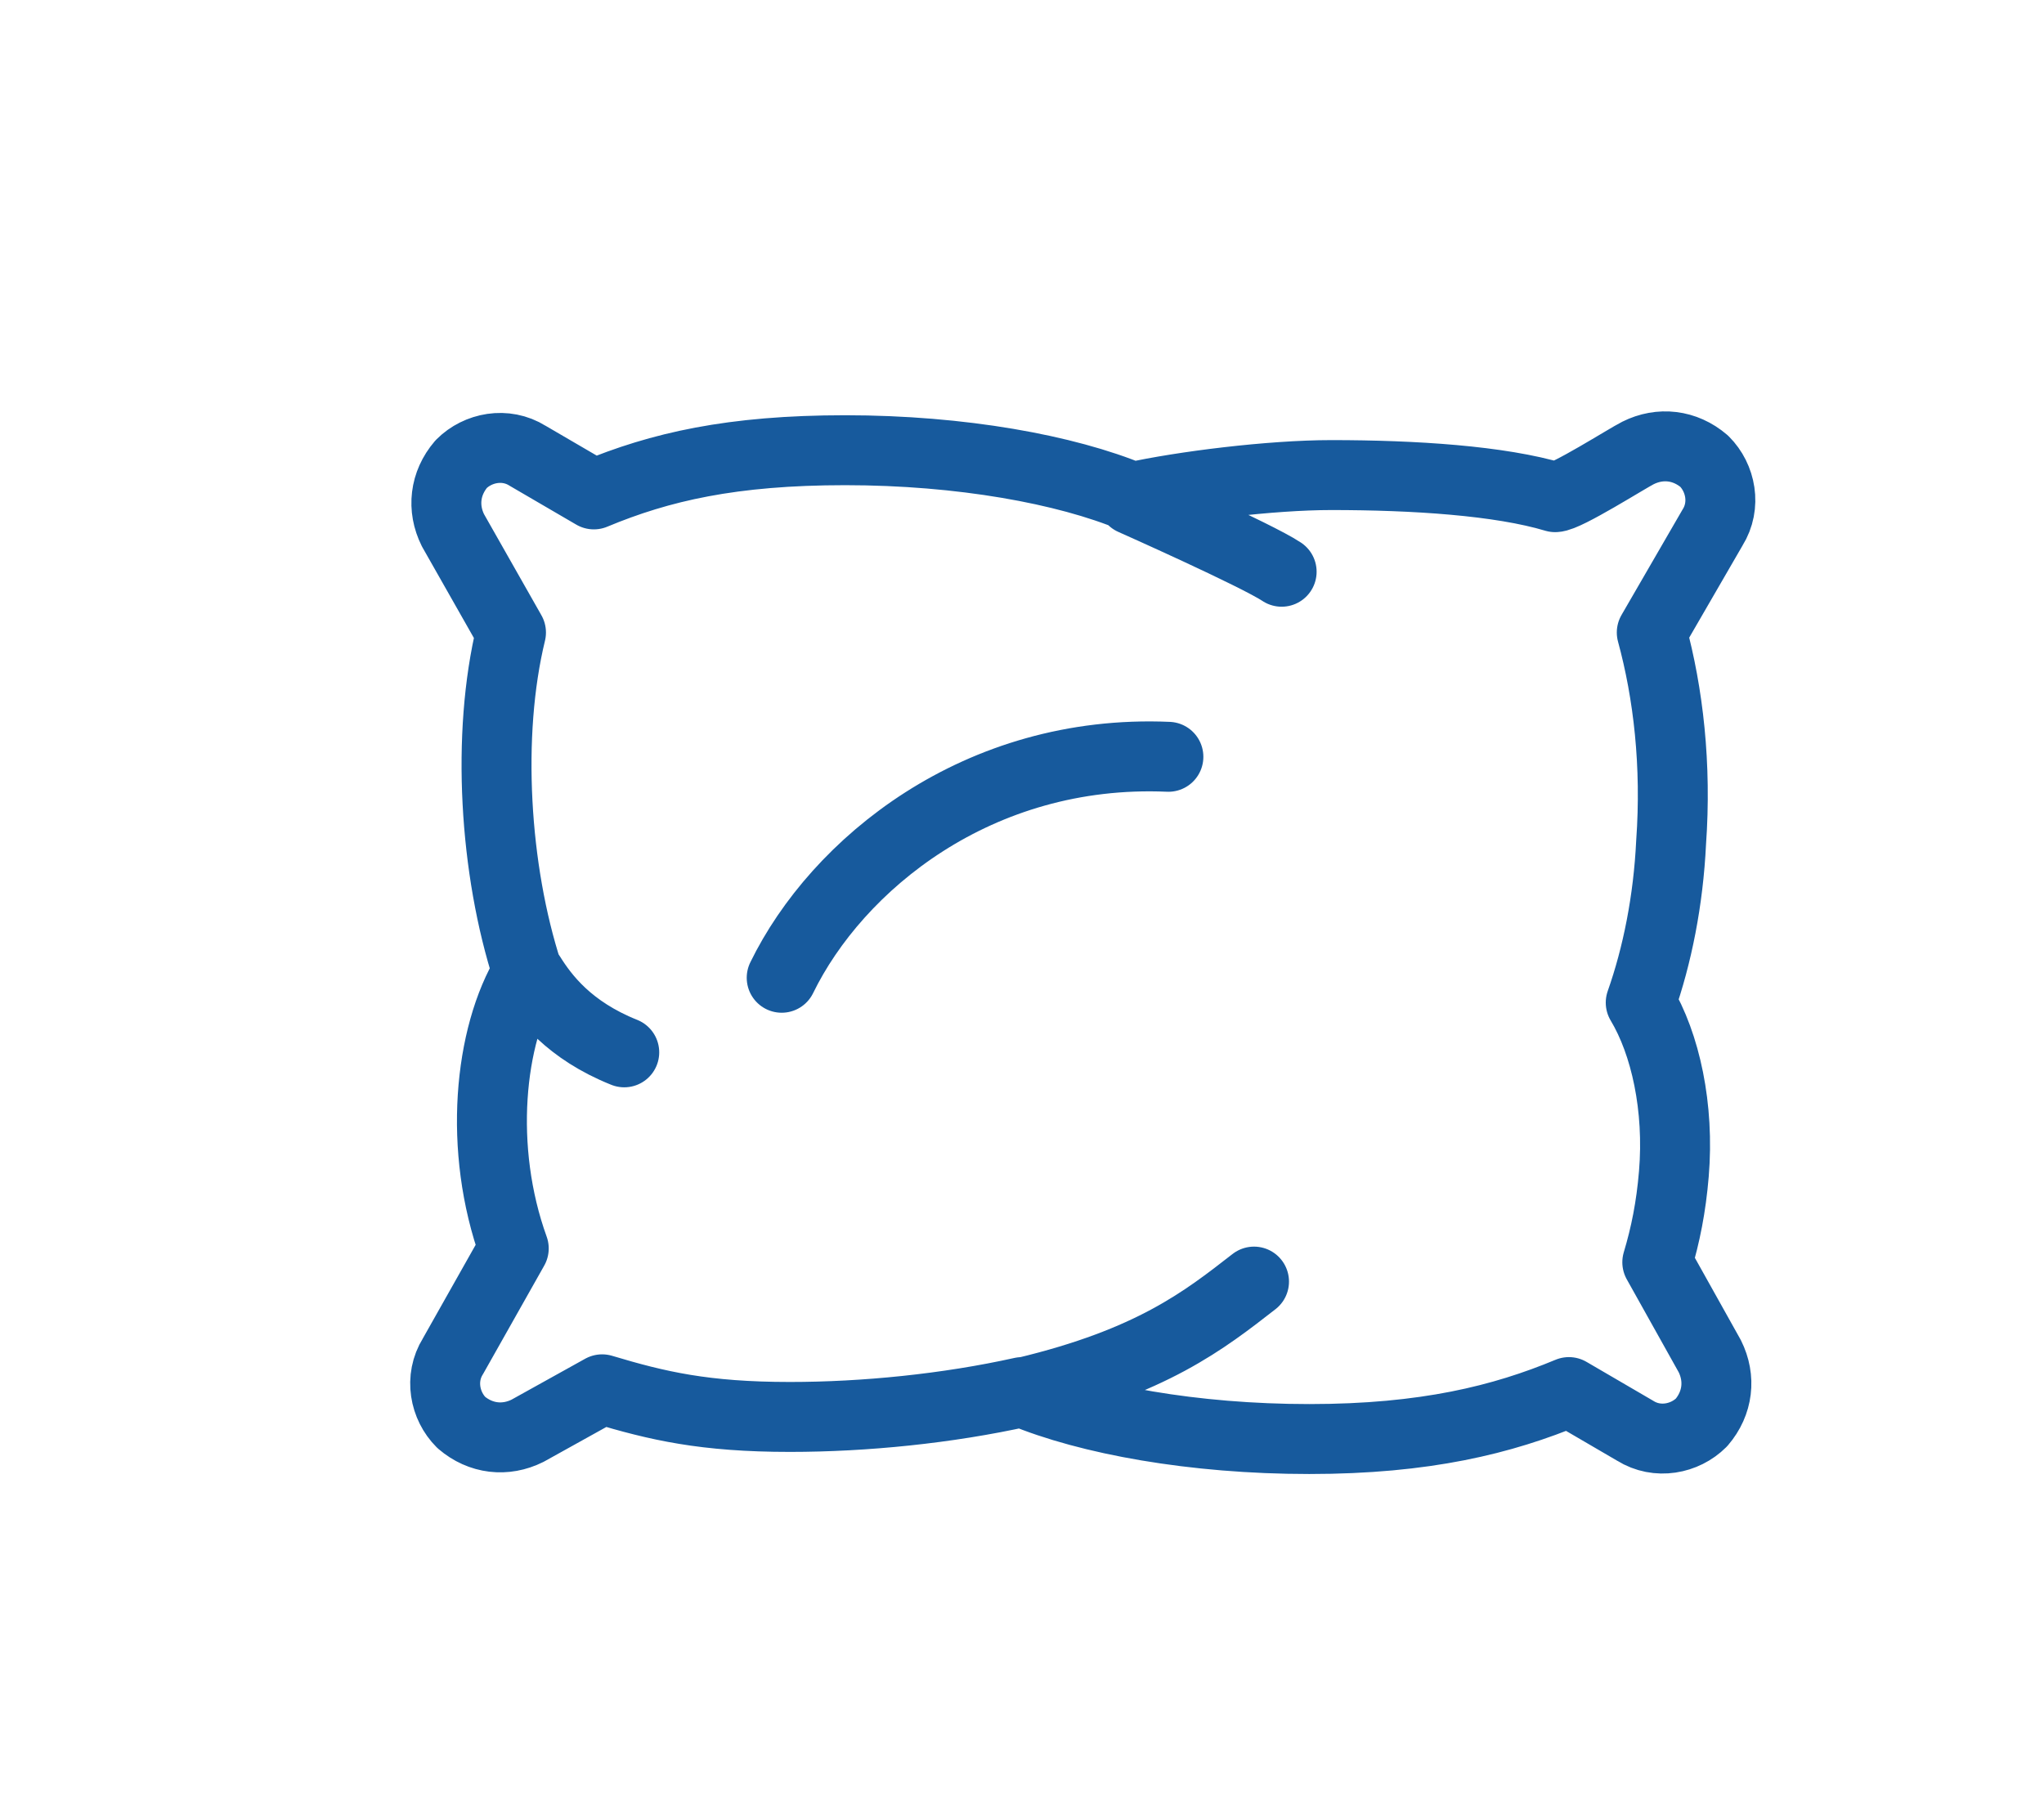 <?xml version="1.0" encoding="utf-8"?>
<!-- Generator: Adobe Illustrator 16.0.4, SVG Export Plug-In . SVG Version: 6.00 Build 0)  -->
<!DOCTYPE svg PUBLIC "-//W3C//DTD SVG 1.1//EN" "http://www.w3.org/Graphics/SVG/1.1/DTD/svg11.dtd">
<svg version="1.1" id="Layer_1" xmlns="http://www.w3.org/2000/svg" xmlns:xlink="http://www.w3.org/1999/xlink" x="0px" y="0px"
	 width="74px" height="65.7px" viewBox="0 0 74 65.7" style="enable-background:new 0 0 74 65.7;" xml:space="preserve">
<style type="text/css">
<![CDATA[
	.st0{fill:none;stroke:#175A9D;stroke-width:2.532;stroke-linecap:round;stroke-linejoin:round;stroke-miterlimit:10;}
]]>
</style>
<g>
	<path class="st0" d="M41,18.1c0,0,4.5,2,5.4,2.6 M42.3,27.4c-6.9-0.3-12,3.9-14,8 M19.2,35.3c0.5,0.8,1.4,2,3.4,2.8 M45.4,46.4
		c-1.8,1.4-3.7,2.9-8.3,4 M60.5,30.5c-0.1,2.1-0.5,4.1-1.1,5.8c0.9,1.5,1.4,3.8,1.2,6.2c-0.1,1.2-0.3,2.2-0.6,3.2l1.9,3.4
		c0.4,0.8,0.3,1.7-0.3,2.4c-0.6,0.6-1.6,0.8-2.4,0.3l-2.4-1.4c-2.4,1-5.2,1.7-9.4,1.7c-4.2,0-8-0.7-10.4-1.7
		c-2.7,0.6-5.7,0.9-8.4,0.9c-3.1,0-4.8-0.4-6.8-1l-2.7,1.5c-0.8,0.4-1.7,0.3-2.4-0.3c-0.6-0.6-0.8-1.6-0.3-2.4l2.2-3.9
		c-1.3-3.6-0.9-7.7,0.5-10c-1.2-3.7-1.5-8.6-0.6-12.3l-2.1-3.7c-0.4-0.8-0.3-1.7,0.3-2.4c0.6-0.6,1.6-0.8,2.4-0.3l2.4,1.4
		c2.4-1,5-1.6,9.1-1.6c4.2,0,8,0.7,10.4,1.7c1.8-0.4,5-0.8,7.2-0.8c3,0,6.1,0.2,8.1,0.8c0.4,0,2.6-1.4,3-1.6
		c0.8-0.4,1.7-0.3,2.4,0.3c0.6,0.6,0.8,1.6,0.3,2.4l-2.2,3.8C60.4,25.1,60.7,27.7,60.5,30.5z"/>
</g>
</svg>
